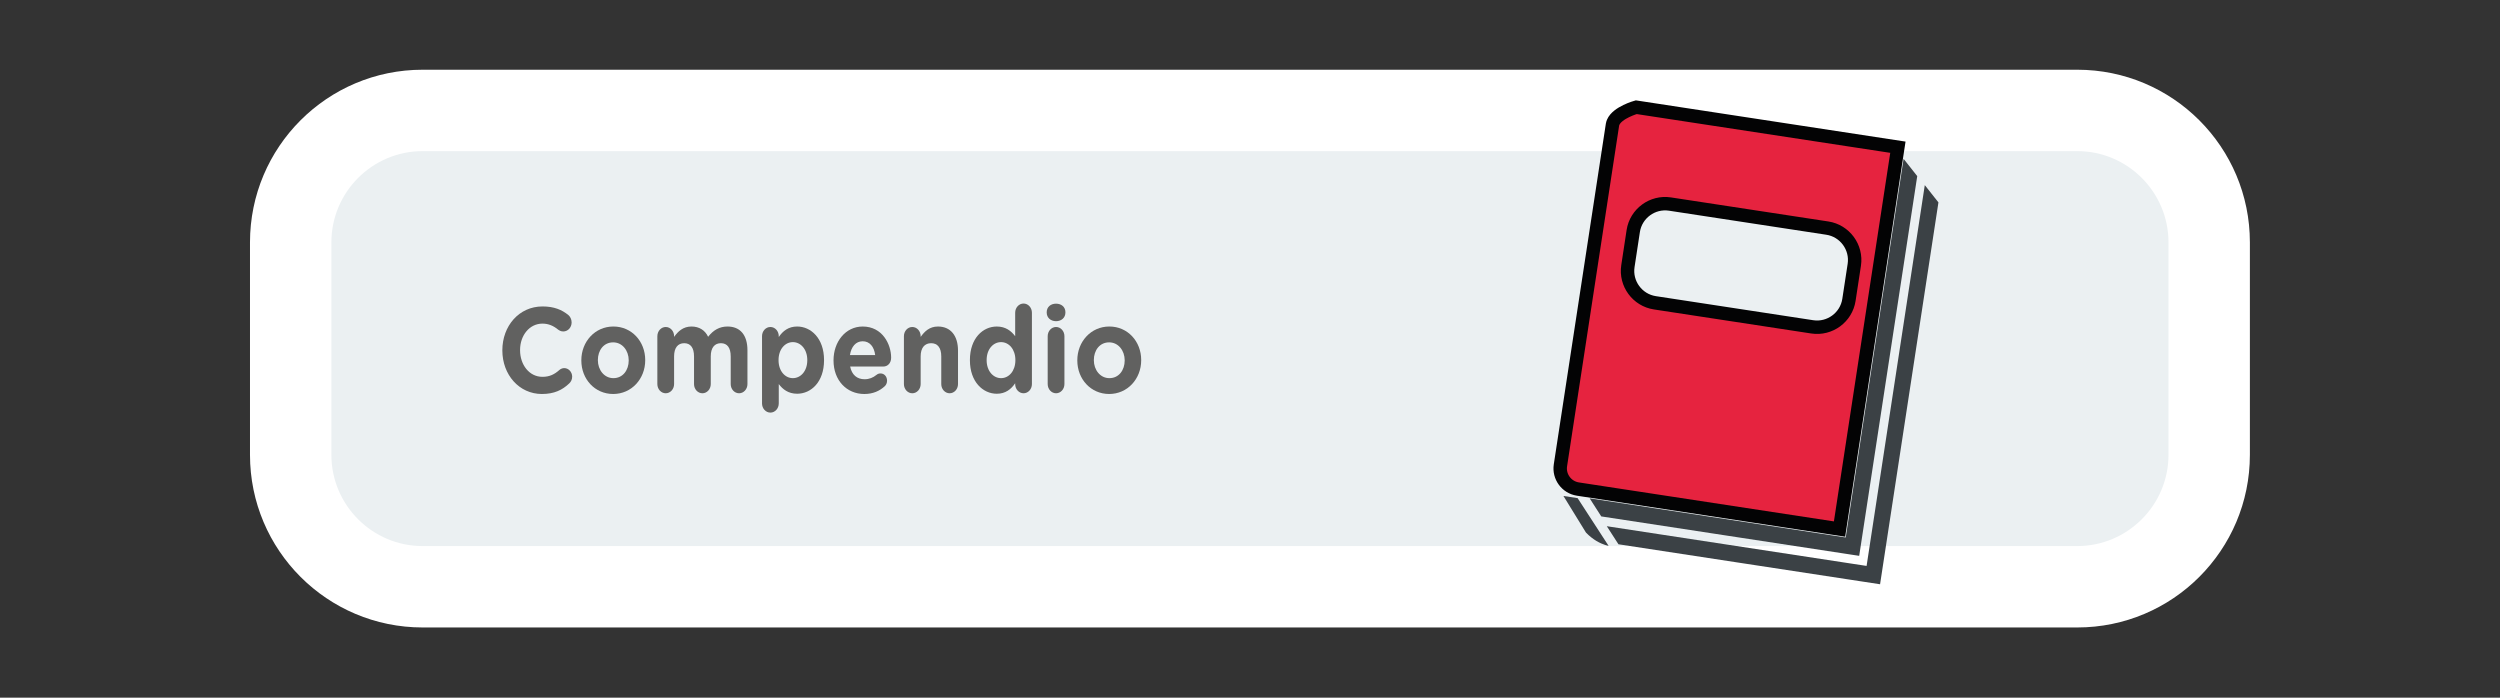 <?xml version="1.0" encoding="utf-8"?>
<!-- Generator: Adobe Illustrator 25.4.1, SVG Export Plug-In . SVG Version: 6.00 Build 0)  -->
<svg version="1.1" id="Capa_1" xmlns="http://www.w3.org/2000/svg" xmlns:xlink="http://www.w3.org/1999/xlink" x="0px" y="0px"
	 viewBox="0 0 215 60" enable-background="new 0 0 215 60" xml:space="preserve">
<rect x="0" y="0" width="215" height="60" fill="#333333" stroke="none"/>
<g>
	<g>
		<path fill="#EBF0F2" d="M36.347,50.461c-6.257,0-11.348-5.091-11.348-11.348v-18.27c0-6.257,5.091-11.348,11.348-11.348h142.295
			c6.257,0,11.348,5.091,11.348,11.348v18.27c0,6.257-5.091,11.348-11.348,11.348H36.347z"/>
		<g>
			<path fill="#FFFFFF" d="M178.642,12.996c4.328,0,7.848,3.521,7.848,7.848v18.27c0,4.327-3.521,7.848-7.848,7.848H36.347
				c-4.327,0-7.848-3.521-7.848-7.848v-18.27c0-4.327,3.521-7.848,7.848-7.848H178.642 M178.642,5.996H36.347
				c-8.2,0-14.848,6.648-14.848,14.848v18.27c0,8.2,6.647,14.848,14.848,14.848h142.295c8.2,0,14.848-6.647,14.848-14.848v-18.27
				C193.49,12.643,186.842,5.996,178.642,5.996L178.642,5.996z"/>
		</g>
	</g>
	<g>
		<g>
			<path fill="#616160" d="M43.202,30.139v-0.02c0-2.07,1.42-3.765,3.457-3.765c0.995,0,1.667,0.291,2.217,0.738
				c0.152,0.125,0.284,0.354,0.284,0.634c0,0.437-0.322,0.78-0.72,0.78c-0.199,0-0.332-0.083-0.436-0.155
				c-0.407-0.333-0.834-0.52-1.355-0.52c-1.118,0-1.923,1.02-1.923,2.267v0.021c0,1.248,0.786,2.288,1.923,2.288
				c0.616,0,1.023-0.209,1.44-0.573c0.114-0.104,0.266-0.177,0.436-0.177c0.37,0,0.682,0.333,0.682,0.738
				c0,0.25-0.114,0.448-0.246,0.572c-0.597,0.573-1.298,0.916-2.359,0.916C44.651,33.884,43.202,32.23,43.202,30.139z"/>
			<path fill="#616160" d="M49.995,31.002v-0.02c0-1.602,1.175-2.902,2.757-2.902c1.572,0,2.737,1.279,2.737,2.88v0.021
				c0,1.602-1.175,2.902-2.757,2.902C51.161,33.884,49.995,32.605,49.995,31.002z M54.069,31.002v-0.02
				c0-0.822-0.54-1.539-1.336-1.539c-0.823,0-1.316,0.696-1.316,1.518v0.021c0,0.821,0.54,1.539,1.336,1.539
				C53.576,32.521,54.069,31.824,54.069,31.002z"/>
			<path fill="#616160" d="M56.533,28.912c0-0.438,0.323-0.791,0.72-0.791c0.398,0,0.72,0.353,0.72,0.791v0.062
				c0.331-0.468,0.767-0.894,1.496-0.894c0.663,0,1.166,0.322,1.43,0.884c0.445-0.572,0.976-0.884,1.667-0.884
				c1.07,0,1.715,0.707,1.715,2.048v2.902c0,0.437-0.323,0.791-0.72,0.791c-0.398,0-0.72-0.354-0.72-0.791v-2.381
				c0-0.749-0.303-1.134-0.843-1.134c-0.54,0-0.872,0.384-0.872,1.134v2.381c0,0.437-0.322,0.791-0.72,0.791
				c-0.398,0-0.72-0.354-0.72-0.791v-2.381c0-0.749-0.303-1.134-0.843-1.134s-0.871,0.384-0.871,1.134v2.381
				c0,0.437-0.323,0.791-0.72,0.791c-0.398,0-0.72-0.354-0.72-0.791V28.912z"/>
			<path fill="#616160" d="M65.534,28.912c0-0.438,0.322-0.791,0.72-0.791c0.398,0,0.72,0.353,0.72,0.791v0.073
				c0.351-0.52,0.834-0.905,1.582-0.905c1.184,0,2.312,1.019,2.312,2.88v0.021c0,1.862-1.109,2.88-2.312,2.88
				c-0.767,0-1.241-0.384-1.582-0.832v1.664c0,0.437-0.322,0.791-0.72,0.791c-0.398,0-0.72-0.354-0.72-0.791V28.912z M69.427,30.982
				v-0.021c0-0.926-0.569-1.539-1.241-1.539c-0.672,0-1.231,0.613-1.231,1.539v0.021c0,0.926,0.559,1.539,1.231,1.539
				C68.858,32.521,69.427,31.918,69.427,30.982z"/>
			<path fill="#616160" d="M74.335,33.884c-1.525,0-2.652-1.175-2.652-2.881v-0.02c0-1.591,1.033-2.902,2.51-2.902
				c1.696,0,2.445,1.529,2.445,2.683c0,0.458-0.294,0.759-0.673,0.759h-2.852c0.142,0.718,0.597,1.092,1.241,1.092
				c0.398,0,0.729-0.135,1.023-0.374c0.104-0.084,0.199-0.125,0.351-0.125c0.322,0,0.559,0.27,0.559,0.624
				c0,0.208-0.085,0.364-0.19,0.468C75.652,33.623,75.074,33.884,74.335,33.884z M75.264,30.534
				c-0.086-0.707-0.465-1.185-1.071-1.185c-0.596,0-0.985,0.468-1.098,1.185H75.264z"/>
			<path fill="#616160" d="M77.737,28.912c0-0.438,0.322-0.791,0.72-0.791c0.398,0,0.72,0.353,0.72,0.791v0.062
				c0.332-0.468,0.758-0.894,1.488-0.894c1.089,0,1.724,0.79,1.724,2.07v2.88c0,0.437-0.322,0.791-0.72,0.791
				c-0.398,0-0.72-0.354-0.72-0.791v-2.381c0-0.749-0.322-1.134-0.872-1.134c-0.549,0-0.9,0.384-0.9,1.134v2.381
				c0,0.437-0.322,0.791-0.72,0.791c-0.398,0-0.72-0.354-0.72-0.791V28.912z"/>
			<path fill="#616160" d="M88.745,33.03c0,0.437-0.322,0.791-0.72,0.791c-0.398,0-0.72-0.354-0.72-0.791v-0.073
				c-0.351,0.52-0.834,0.905-1.582,0.905c-1.184,0-2.311-1.019-2.311-2.88v-0.021c0-1.862,1.108-2.88,2.311-2.88
				c0.767,0,1.241,0.384,1.582,0.832v-2.018c0-0.437,0.322-0.791,0.72-0.791c0.398,0,0.72,0.354,0.72,0.791V33.03z M84.851,30.961
				v0.021c0,0.926,0.569,1.539,1.241,1.539c0.673,0,1.231-0.613,1.231-1.539v-0.021c0-0.926-0.559-1.539-1.231-1.539
				C85.42,29.422,84.851,30.025,84.851,30.961z"/>
			<path fill="#616160" d="M90.016,26.853c0-0.458,0.351-0.738,0.805-0.738s0.805,0.28,0.805,0.738v0.02
				c0,0.458-0.351,0.749-0.805,0.749s-0.805-0.291-0.805-0.749V26.853z M90.101,28.912c0-0.438,0.323-0.791,0.72-0.791
				c0.398,0,0.72,0.353,0.72,0.791v4.118c0,0.437-0.322,0.791-0.72,0.791c-0.398,0-0.72-0.354-0.72-0.791V28.912z"/>
			<path fill="#616160" d="M92.649,31.002v-0.02c0-1.602,1.175-2.902,2.757-2.902c1.572,0,2.737,1.279,2.737,2.88v0.021
				c0,1.602-1.175,2.902-2.757,2.902C93.815,33.884,92.649,32.605,92.649,31.002z M96.723,31.002v-0.02
				c0-0.822-0.54-1.539-1.336-1.539c-0.824,0-1.316,0.696-1.316,1.518v0.021c0,0.821,0.54,1.539,1.336,1.539
				C96.23,32.521,96.723,31.824,96.723,31.002z"/>
		</g>
	</g>
	<g>
		<polygon fill="#3B4145" points="156.735,45.919 136.711,42.858 137.25,43.697 137.709,44.412 157.154,47.384 158.523,47.593 
			159.274,47.708 159.891,47.802 164.484,17.751 164.882,15.146 163.709,13.66 163.305,16.306 158.732,46.224 157.363,46.015 		"/>
		<polygon fill="#3B4145" points="165.532,15.921 165.128,18.566 160.527,48.669 159.159,48.46 158.408,48.345 138.185,45.254 
			138.636,45.953 139.186,46.807 158.95,49.828 160.318,50.037 161.686,50.246 166.705,17.407 		"/>
		<path fill="#E6233F" stroke="#030304" stroke-width="1.155" d="M136.334,42.156l20.498,3.133l0.628,0.096l0.74,0.113
			l4.566-29.875l0.386-2.526l0.067-0.437L140.717,9.22c0,0-1.626,0.451-1.982,1.296c-0.028,0.067-0.05,0.134-0.061,0.205
			l-4.477,29.295c-0.149,0.978,0.524,1.893,1.502,2.042L136.334,42.156z M140.46,19.867c0.23-1.505,1.65-2.549,3.155-2.319
			l13.536,2.069c1.505,0.23,2.549,1.65,2.319,3.155l-0.461,3.019c-0.23,1.506-1.65,2.548-3.155,2.318l-13.536-2.069
			c-1.505-0.23-2.549-1.649-2.318-3.155L140.46,19.867z"/>
		<path fill="#3B4145" d="M137.593,45.794l-1.009-1.554l-0.464-0.715l-0.445-0.686l-1.219-0.186l0.42,0.682l0.437,0.711l0.951,1.545
			l0.128,0.208c0.304,0.319,0.613,0.549,0.892,0.718c0.593,0.356,1.056,0.427,1.056,0.427l-0.192-0.295L137.593,45.794z"/>
	</g>
</g>
</svg>
